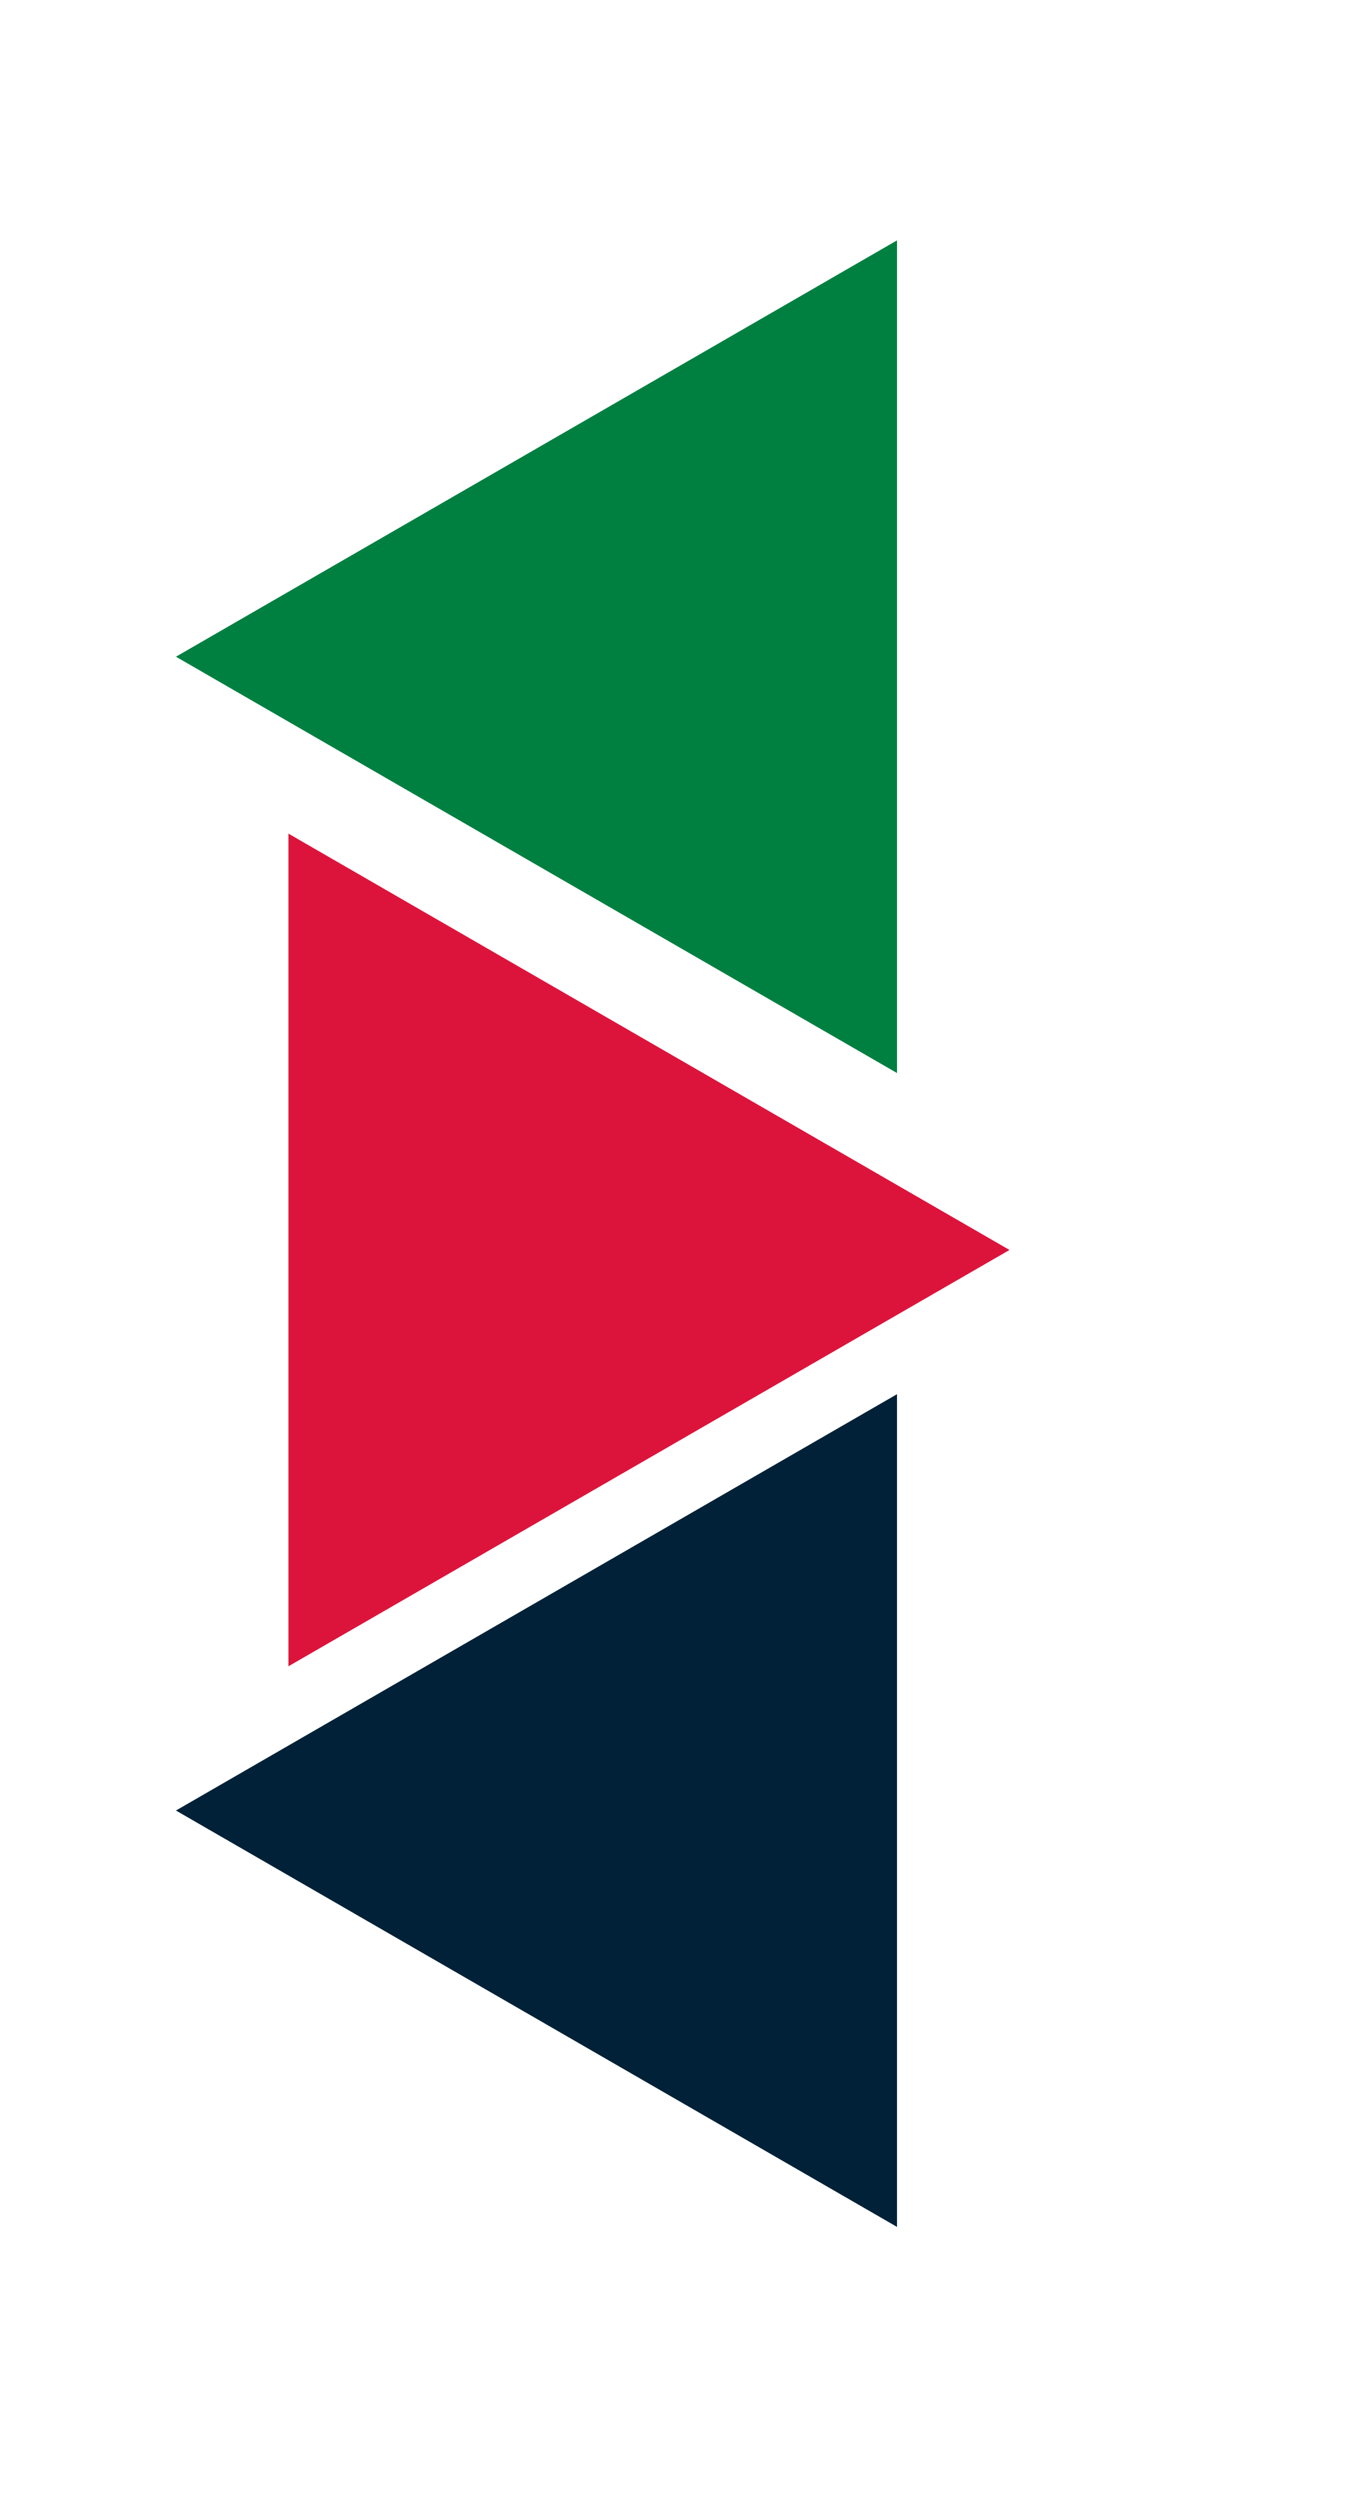 <svg width="28" height="52" viewBox="0 0 28 52" fill="none" xmlns="http://www.w3.org/2000/svg">
<path d="M21 26L6 34.66L6 17.34L21 26Z" fill="#DC143C"/>
<path d="M18.66 29L18.66 46.321L3.66 37.66L18.66 29Z" fill="#002137"/>
<path d="M18.66 5L18.66 22.32L3.66 13.66L18.66 5Z" fill="#008040"/>
</svg>
